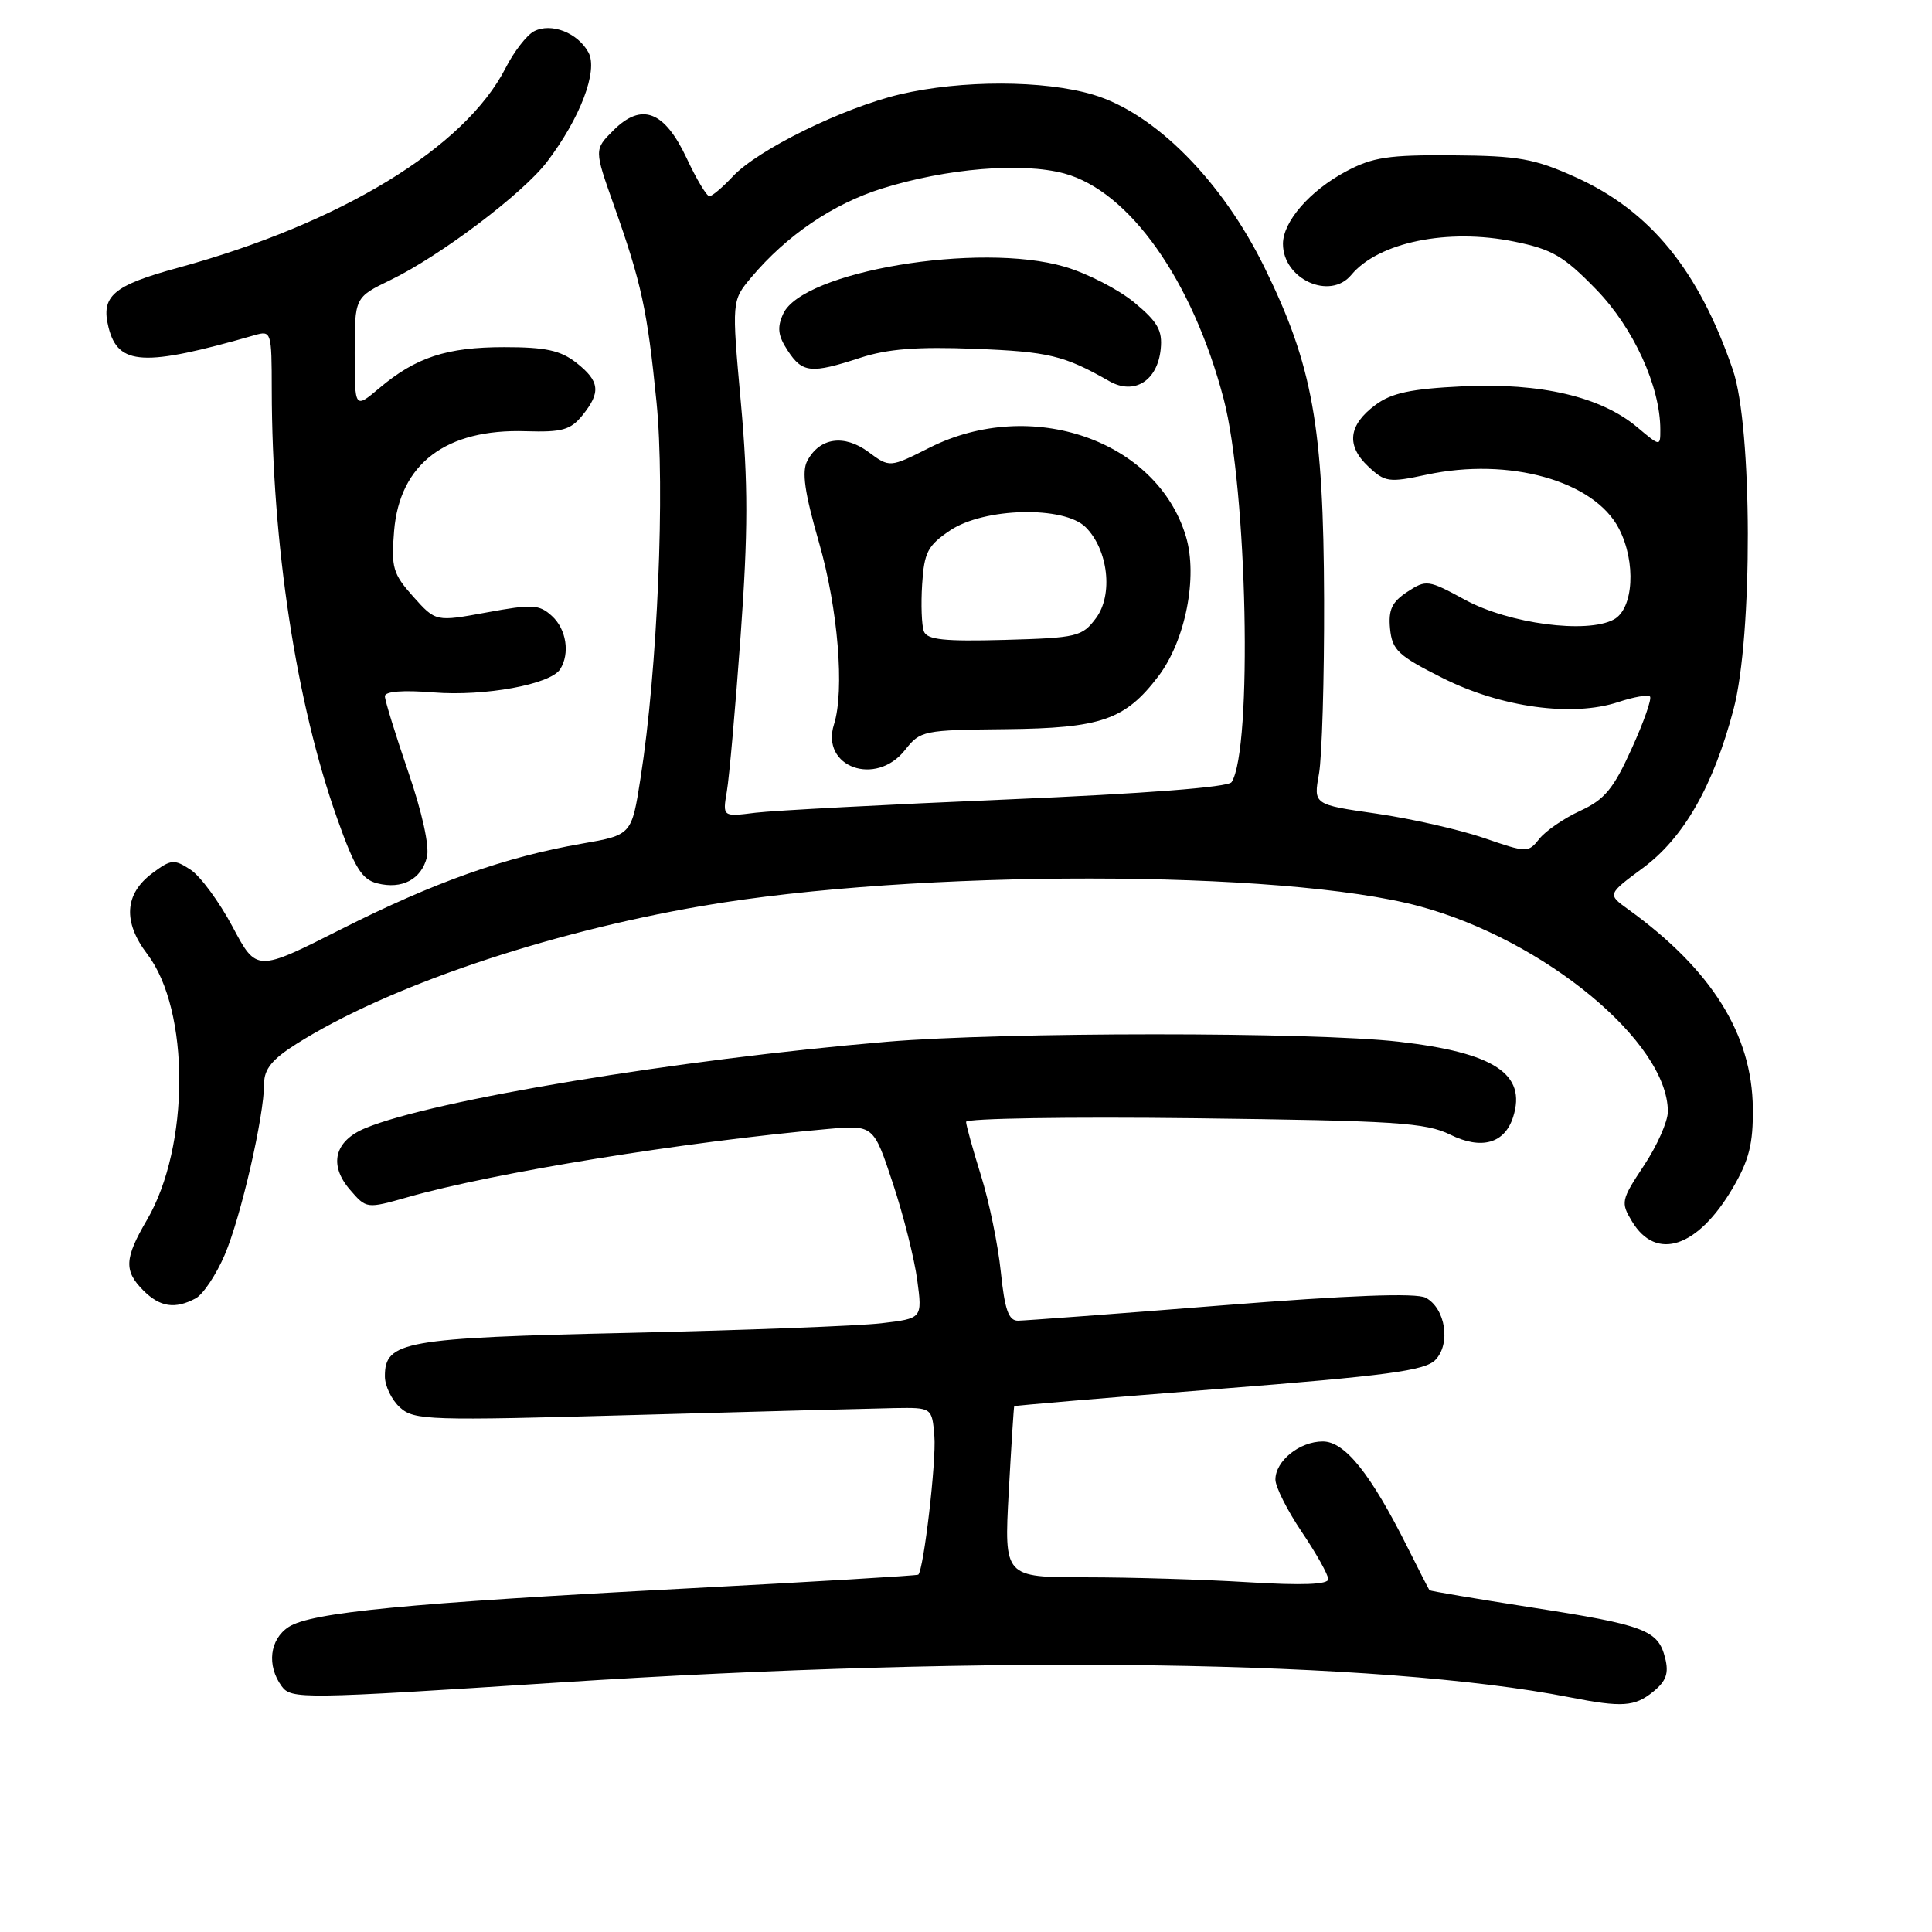 <?xml version="1.0" encoding="UTF-8" standalone="no"?>
<!DOCTYPE svg PUBLIC "-//W3C//DTD SVG 1.1//EN" "http://www.w3.org/Graphics/SVG/1.1/DTD/svg11.dtd" >
<svg xmlns="http://www.w3.org/2000/svg" xmlns:xlink="http://www.w3.org/1999/xlink" version="1.1" viewBox="0 0 256 256">
 <g >
 <path fill="currentColor"
d=" M 219.04 224.17 C 220.78 222.76 221.15 221.73 220.64 219.70 C 219.71 215.99 217.97 215.33 202.91 212.99 C 195.58 211.85 189.50 210.82 189.41 210.71 C 189.32 210.59 188.00 208.03 186.49 205.00 C 181.61 195.26 178.20 191.00 175.28 191.00 C 172.20 191.00 169.00 193.58 169.00 196.05 C 169.00 197.01 170.57 200.14 172.50 203.00 C 174.43 205.86 176.00 208.67 176.00 209.25 C 176.00 209.96 172.54 210.09 165.34 209.65 C 159.48 209.29 149.82 209.00 143.87 209.00 C 133.05 209.00 133.05 209.00 133.66 197.75 C 134.00 191.56 134.33 186.42 134.39 186.33 C 134.45 186.24 146.65 185.21 161.50 184.04 C 183.78 182.29 188.79 181.62 190.18 180.21 C 192.27 178.09 191.54 173.36 188.92 171.96 C 187.68 171.29 178.88 171.62 161.79 172.98 C 147.88 174.09 135.77 174.99 134.89 175.00 C 133.64 175.00 133.13 173.54 132.61 168.50 C 132.24 164.92 131.06 159.19 129.98 155.75 C 128.91 152.31 128.02 149.12 128.01 148.65 C 128.01 148.19 141.61 147.97 158.25 148.17 C 184.92 148.50 188.93 148.75 192.17 150.35 C 196.31 152.39 199.38 151.52 200.50 148.00 C 202.31 142.31 198.00 139.48 185.34 138.03 C 173.94 136.72 132.97 136.73 117.50 138.04 C 89.91 140.37 57.36 145.76 48.40 149.49 C 44.32 151.18 43.53 154.34 46.36 157.63 C 48.56 160.18 48.56 160.18 54.03 158.63 C 65.45 155.38 90.62 151.30 109.63 149.60 C 115.75 149.06 115.75 149.06 118.31 156.80 C 119.72 161.05 121.17 166.82 121.54 169.62 C 122.22 174.70 122.22 174.70 116.78 175.34 C 113.80 175.69 98.78 176.26 83.43 176.61 C 53.48 177.28 51.00 177.72 51.00 182.37 C 51.00 183.65 51.90 185.50 53.00 186.50 C 54.88 188.20 56.76 188.26 84.25 187.49 C 100.34 187.04 115.75 186.63 118.50 186.58 C 123.50 186.50 123.50 186.50 123.81 190.33 C 124.08 193.56 122.41 207.92 121.68 208.65 C 121.55 208.78 107.73 209.60 90.97 210.48 C 53.94 212.42 41.21 213.65 38.25 215.58 C 35.73 217.22 35.32 220.69 37.32 223.43 C 38.60 225.17 39.94 225.15 74.07 222.94 C 131.56 219.22 182.83 219.97 208.00 224.90 C 214.93 226.26 216.60 226.15 219.04 224.17 Z  M 25.93 172.04 C 26.91 171.51 28.64 168.92 29.77 166.29 C 31.92 161.28 35.00 147.89 35.00 143.55 C 35.00 141.67 36.08 140.34 39.25 138.34 C 51.21 130.77 72.23 123.62 93.00 120.05 C 121.29 115.18 170.00 115.20 188.10 120.09 C 204.63 124.55 221.00 138.08 221.00 147.29 C 221.00 148.59 219.58 151.81 217.83 154.44 C 214.80 159.02 214.73 159.33 216.26 161.86 C 219.46 167.16 224.97 165.32 229.61 157.40 C 231.76 153.73 232.31 151.55 232.26 146.86 C 232.17 137.05 226.79 128.46 215.74 120.49 C 212.98 118.50 212.98 118.50 217.71 115.00 C 223.10 111.01 227.02 104.16 229.70 94.00 C 232.27 84.28 232.21 56.58 229.61 49.00 C 225.07 35.77 218.65 27.92 208.73 23.46 C 203.31 21.02 201.21 20.64 192.50 20.58 C 183.99 20.51 181.88 20.83 178.34 22.72 C 173.55 25.28 170.00 29.37 170.00 32.31 C 170.00 36.99 176.24 39.83 179.05 36.43 C 182.65 32.10 191.84 30.21 200.63 32.01 C 205.68 33.03 207.20 33.93 211.50 38.35 C 216.44 43.43 220.00 51.21 220.00 56.93 C 220.00 59.18 220.00 59.18 216.93 56.60 C 212.14 52.57 204.16 50.70 193.84 51.19 C 186.95 51.52 184.38 52.07 182.25 53.66 C 178.66 56.32 178.35 59.04 181.30 61.81 C 183.52 63.90 184.04 63.97 189.03 62.90 C 199.97 60.55 211.25 63.71 214.52 70.05 C 216.82 74.49 216.46 80.68 213.83 82.09 C 210.25 84.01 199.95 82.64 194.15 79.49 C 189.25 76.82 188.98 76.78 186.48 78.42 C 184.43 79.77 183.95 80.79 184.19 83.31 C 184.47 86.14 185.25 86.88 191.19 89.86 C 198.92 93.74 208.36 95.03 214.42 93.03 C 216.46 92.35 218.36 92.02 218.63 92.29 C 218.90 92.56 217.81 95.68 216.20 99.21 C 213.80 104.52 212.62 105.95 209.40 107.43 C 207.25 108.42 204.81 110.09 203.98 111.14 C 202.48 113.02 202.35 113.01 196.60 111.03 C 193.38 109.93 186.99 108.48 182.39 107.81 C 174.04 106.61 174.04 106.61 174.77 102.55 C 175.17 100.32 175.48 89.95 175.45 79.50 C 175.38 56.43 173.94 48.43 167.53 35.39 C 161.89 23.91 153.00 14.97 144.83 12.54 C 138.30 10.60 127.37 10.59 119.25 12.50 C 111.69 14.29 100.40 19.83 97.08 23.40 C 95.74 24.83 94.36 26.00 94.00 26.00 C 93.64 26.00 92.28 23.74 90.99 20.97 C 88.04 14.68 85.02 13.53 81.27 17.28 C 78.73 19.82 78.73 19.82 81.33 27.16 C 85.00 37.50 85.77 41.05 86.99 53.26 C 88.14 64.74 87.13 88.73 84.88 103.07 C 83.70 110.64 83.70 110.64 77.10 111.79 C 66.90 113.57 57.53 116.90 45.25 123.10 C 34.00 128.79 34.00 128.79 30.81 122.79 C 29.05 119.49 26.55 116.09 25.25 115.24 C 23.07 113.82 22.67 113.85 20.19 115.70 C 16.49 118.45 16.26 122.16 19.52 126.43 C 25.19 133.87 25.16 151.93 19.47 161.65 C 16.48 166.75 16.40 168.40 19.00 171.00 C 21.20 173.20 23.20 173.50 25.93 172.04 Z  M 56.57 113.58 C 56.93 112.15 55.94 107.65 54.08 102.24 C 52.39 97.30 51.00 92.81 51.00 92.25 C 51.00 91.61 53.41 91.42 57.45 91.75 C 64.21 92.29 72.94 90.69 74.22 88.68 C 75.55 86.59 75.05 83.35 73.12 81.61 C 71.44 80.08 70.53 80.04 64.49 81.15 C 57.74 82.39 57.74 82.39 54.76 79.06 C 52.06 76.04 51.82 75.21 52.22 70.35 C 52.96 61.44 59.10 56.79 69.69 57.14 C 74.47 57.29 75.60 56.97 77.16 55.05 C 79.65 51.98 79.48 50.52 76.37 48.07 C 74.28 46.43 72.30 46.00 66.83 46.00 C 59.19 46.00 55.11 47.34 50.25 51.44 C 47.00 54.18 47.00 54.18 47.00 46.79 C 47.00 39.40 47.00 39.40 51.75 37.10 C 58.33 33.91 69.25 25.67 72.46 21.47 C 76.88 15.67 79.27 9.38 77.98 6.96 C 76.57 4.34 73.03 2.96 70.75 4.15 C 69.79 4.66 68.10 6.84 67.00 9.00 C 61.61 19.56 45.19 29.58 23.56 35.49 C 14.96 37.84 13.34 39.23 14.38 43.38 C 15.65 48.45 19.05 48.63 33.75 44.41 C 35.95 43.78 36.00 43.95 36.01 51.63 C 36.04 72.13 39.24 93.15 44.68 108.46 C 47.00 115.00 47.95 116.54 50.00 117.05 C 53.27 117.88 55.83 116.52 56.57 113.58 Z  M 96.31 104.87 C 96.63 103.02 97.45 93.71 98.14 84.19 C 99.13 70.47 99.14 64.06 98.17 53.36 C 96.95 39.85 96.95 39.85 99.56 36.74 C 104.24 31.18 110.37 27.02 116.87 24.98 C 125.45 22.30 135.39 21.48 141.00 22.98 C 149.64 25.31 158.02 37.16 162.14 52.86 C 165.28 64.81 165.99 99.31 163.19 103.64 C 162.76 104.31 151.72 105.16 133.50 105.93 C 117.55 106.60 102.53 107.40 100.12 107.69 C 95.74 108.24 95.74 108.24 96.31 104.87 Z  M 119.93 99.37 C 121.94 96.81 122.35 96.73 133.25 96.62 C 145.91 96.49 149.08 95.39 153.48 89.62 C 157.07 84.91 158.75 76.43 157.14 71.08 C 153.32 58.33 136.64 52.55 123.19 59.31 C 117.89 61.98 117.89 61.98 115.06 59.88 C 111.85 57.52 108.62 57.98 106.98 61.05 C 106.21 62.47 106.61 65.25 108.54 71.95 C 111.04 80.64 111.93 91.50 110.51 95.98 C 108.71 101.64 116.06 104.29 119.93 99.37 Z  M 153.80 46.25 C 154.05 43.79 153.41 42.65 150.30 40.08 C 148.21 38.35 144.05 36.21 141.06 35.34 C 129.77 32.03 106.35 35.95 103.78 41.58 C 102.95 43.40 103.08 44.48 104.38 46.46 C 106.33 49.43 107.46 49.54 113.99 47.41 C 117.60 46.23 121.55 45.92 129.18 46.22 C 138.94 46.60 141.00 47.09 146.99 50.51 C 150.30 52.39 153.38 50.47 153.80 46.25 Z  M 122.42 83.66 C 122.12 82.88 122.02 80.07 122.19 77.41 C 122.46 73.17 122.93 72.28 125.90 70.28 C 130.41 67.25 141.00 67.00 143.86 69.86 C 146.85 72.85 147.53 78.82 145.22 81.91 C 143.39 84.36 142.74 84.52 133.13 84.79 C 125.10 85.01 122.85 84.77 122.42 83.66 Z "/>
</g>
</svg>